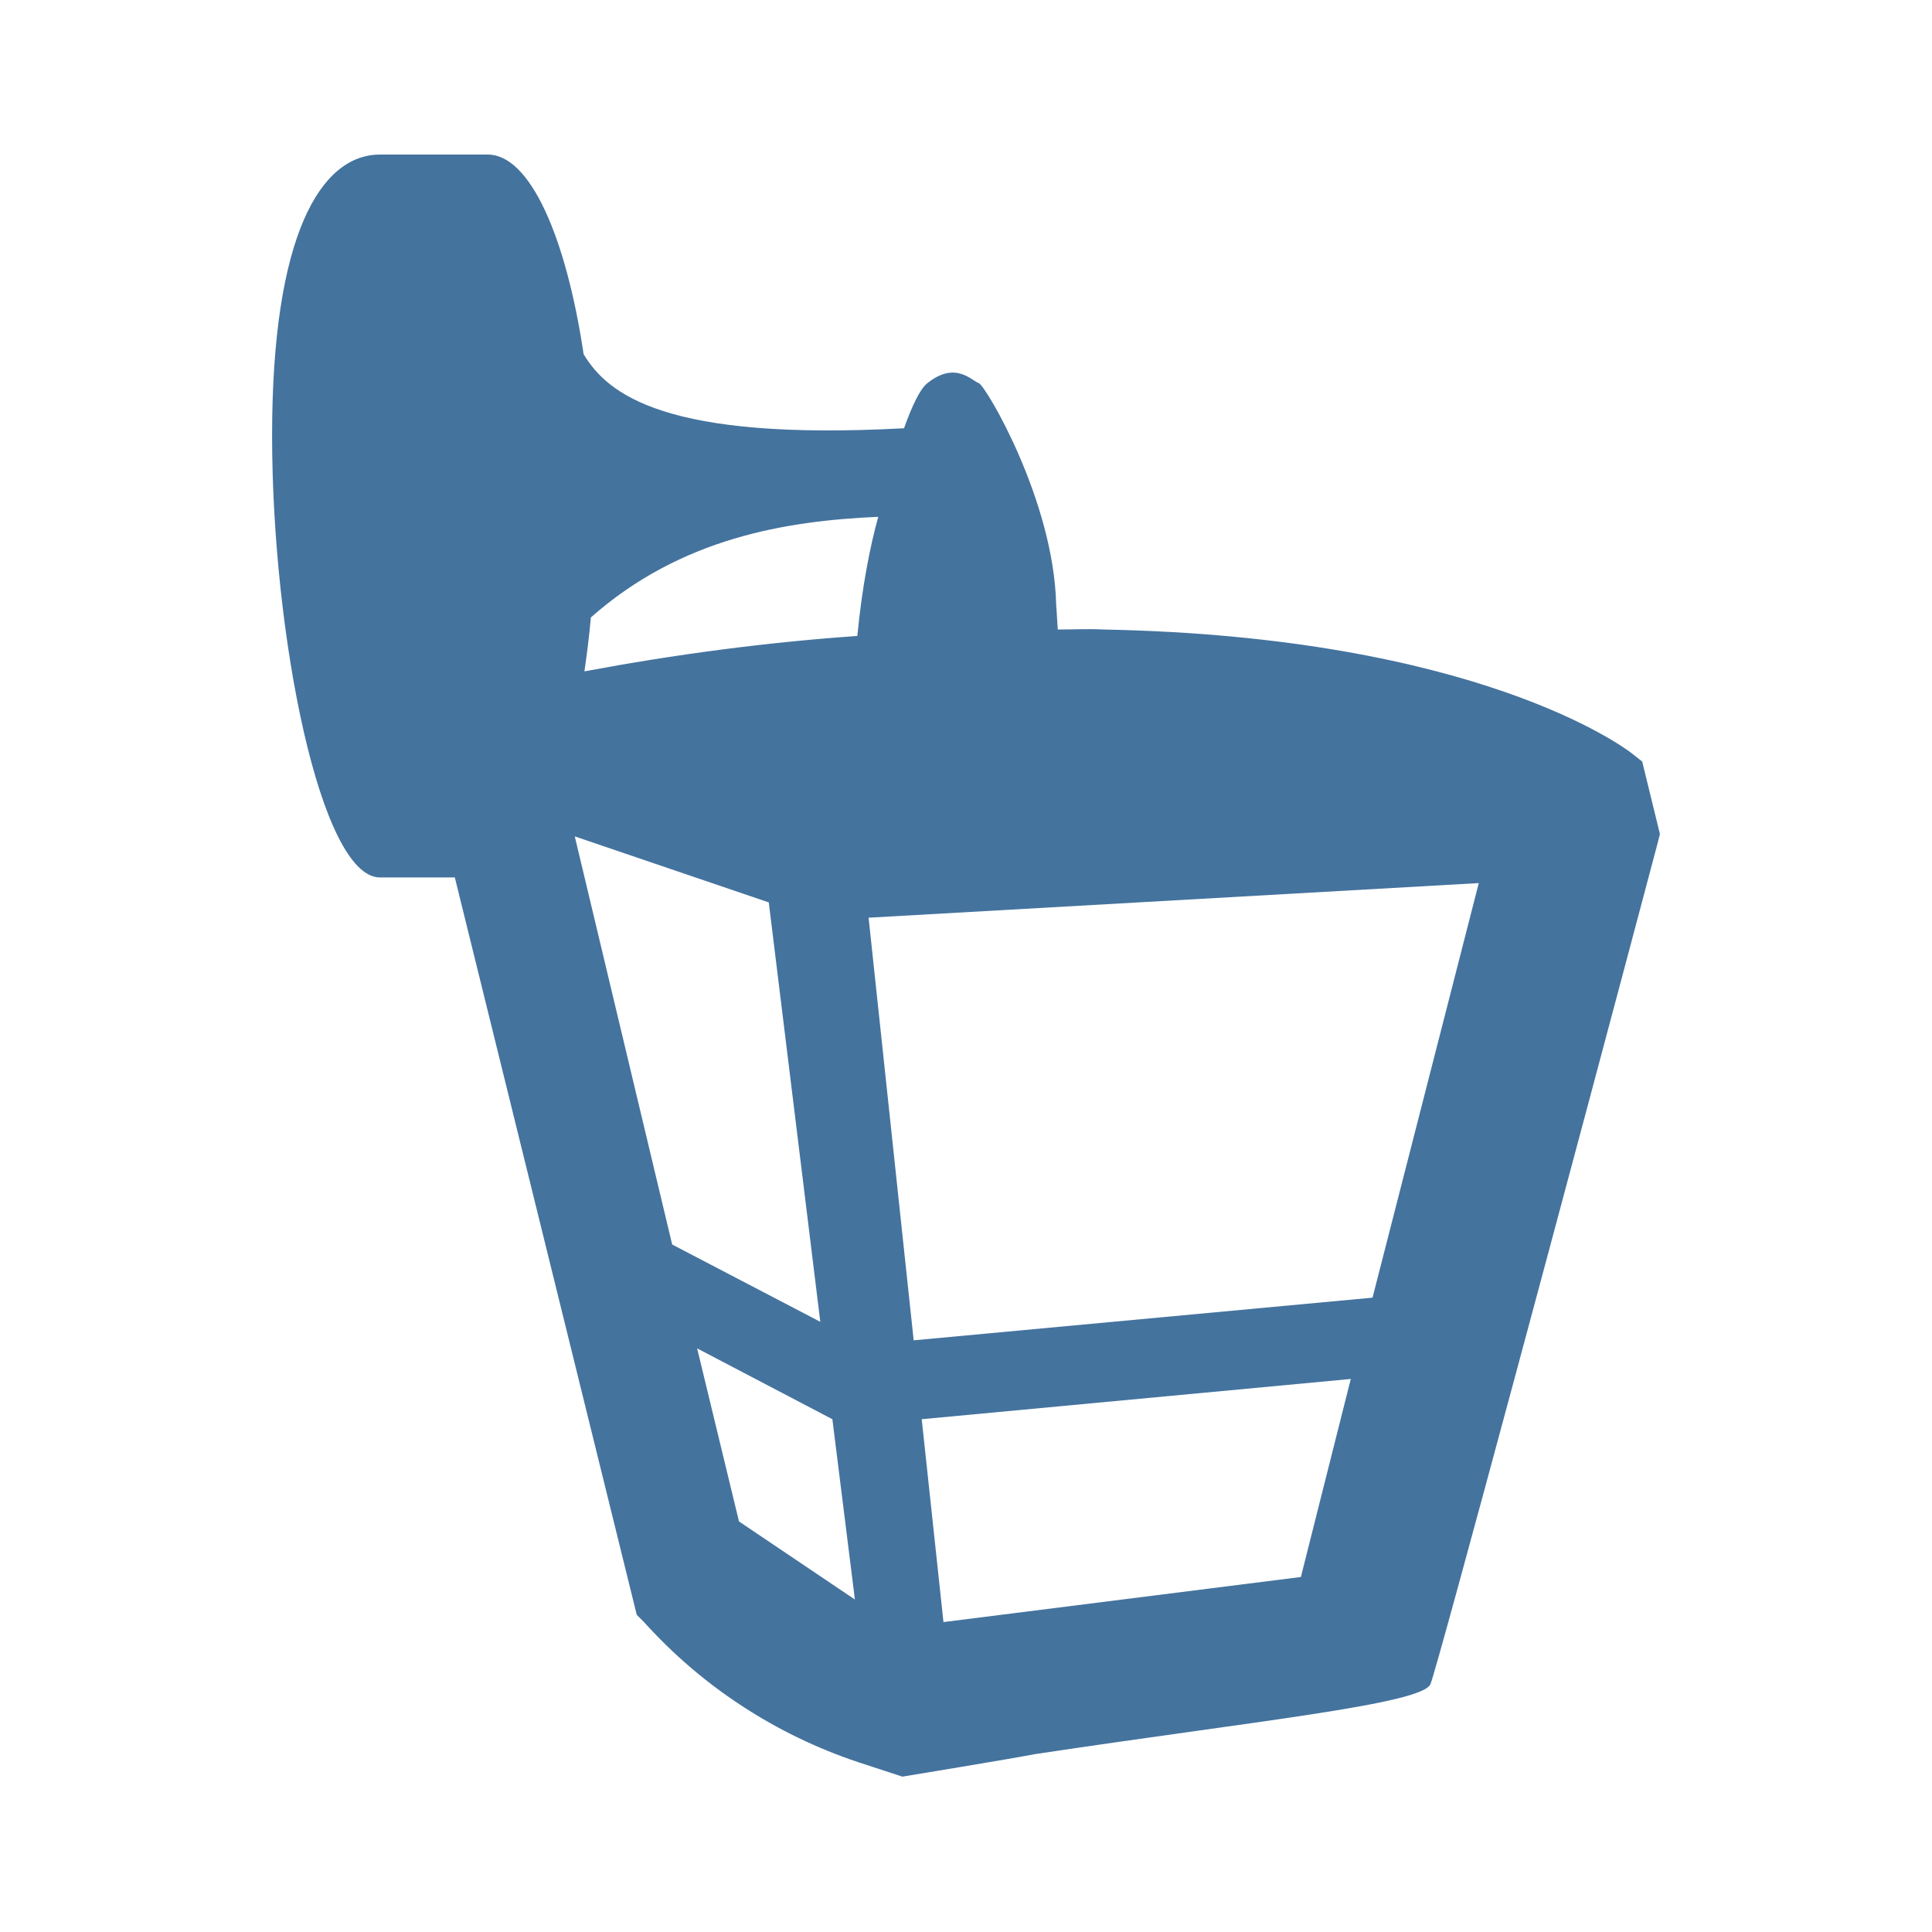 <svg viewBox="0 0 24 24" height="24px" width="24px" fill="#44739e" xmlns="http://www.w3.org/2000/svg"><title>hue:wall-econic-lantern-top</title><desc>Source: https://github.com/arallsopp/hass-hue-icons</desc><path d="M20.4,9.46l-0.14-0.11c-0.08-0.06-1.91-1.44-6.55-1.53c-0.19-0.01-0.38,0-0.57,0 c-0.01-0.18-0.02-0.31-0.02-0.31c-0.03-1.29-0.87-2.71-0.96-2.75c-0.09-0.03-0.29-0.28-0.64,0c-0.09,0.07-0.19,0.28-0.29,0.56 C8.27,5.48,7.55,4.9,7.25,4.4C7.03,2.93,6.58,1.92,6.06,1.92H4.72c-0.74,0-1.34,1.01-1.34,3.49s0.6,5.49,1.34,5.49h0.93l2.26,9.16 l0.09,0.09c0.72,0.8,1.64,1.4,2.66,1.74l0.55,0.18c0,0,1.34-0.22,1.65-0.28c2.72-0.41,4.81-0.62,4.91-0.87 c0.09-0.22,1.81-6.63,2.82-10.44l0.03-0.12L20.4,9.46z M10.91,6.42c-0.1,0.36-0.2,0.86-0.26,1.48C9.51,7.98,8.38,8.13,7.26,8.34 C7.29,8.13,7.32,7.9,7.34,7.67C8.46,6.68,9.77,6.47,10.91,6.42z M7.14,10.39l2.41,0.82l0.64,5.21l-1.84-0.96L7.14,10.39z M9.18,18.9 l-0.52-2.15l1.68,0.88l0.28,2.24L9.18,18.9z M16.16,19.59l-4.44,0.56l-0.27-2.52l5.33-0.5L16.16,19.59z M17.05,16.12l-5.7,0.53 l-0.56-5.25l7.58-0.43L17.05,16.12z"/></svg>
